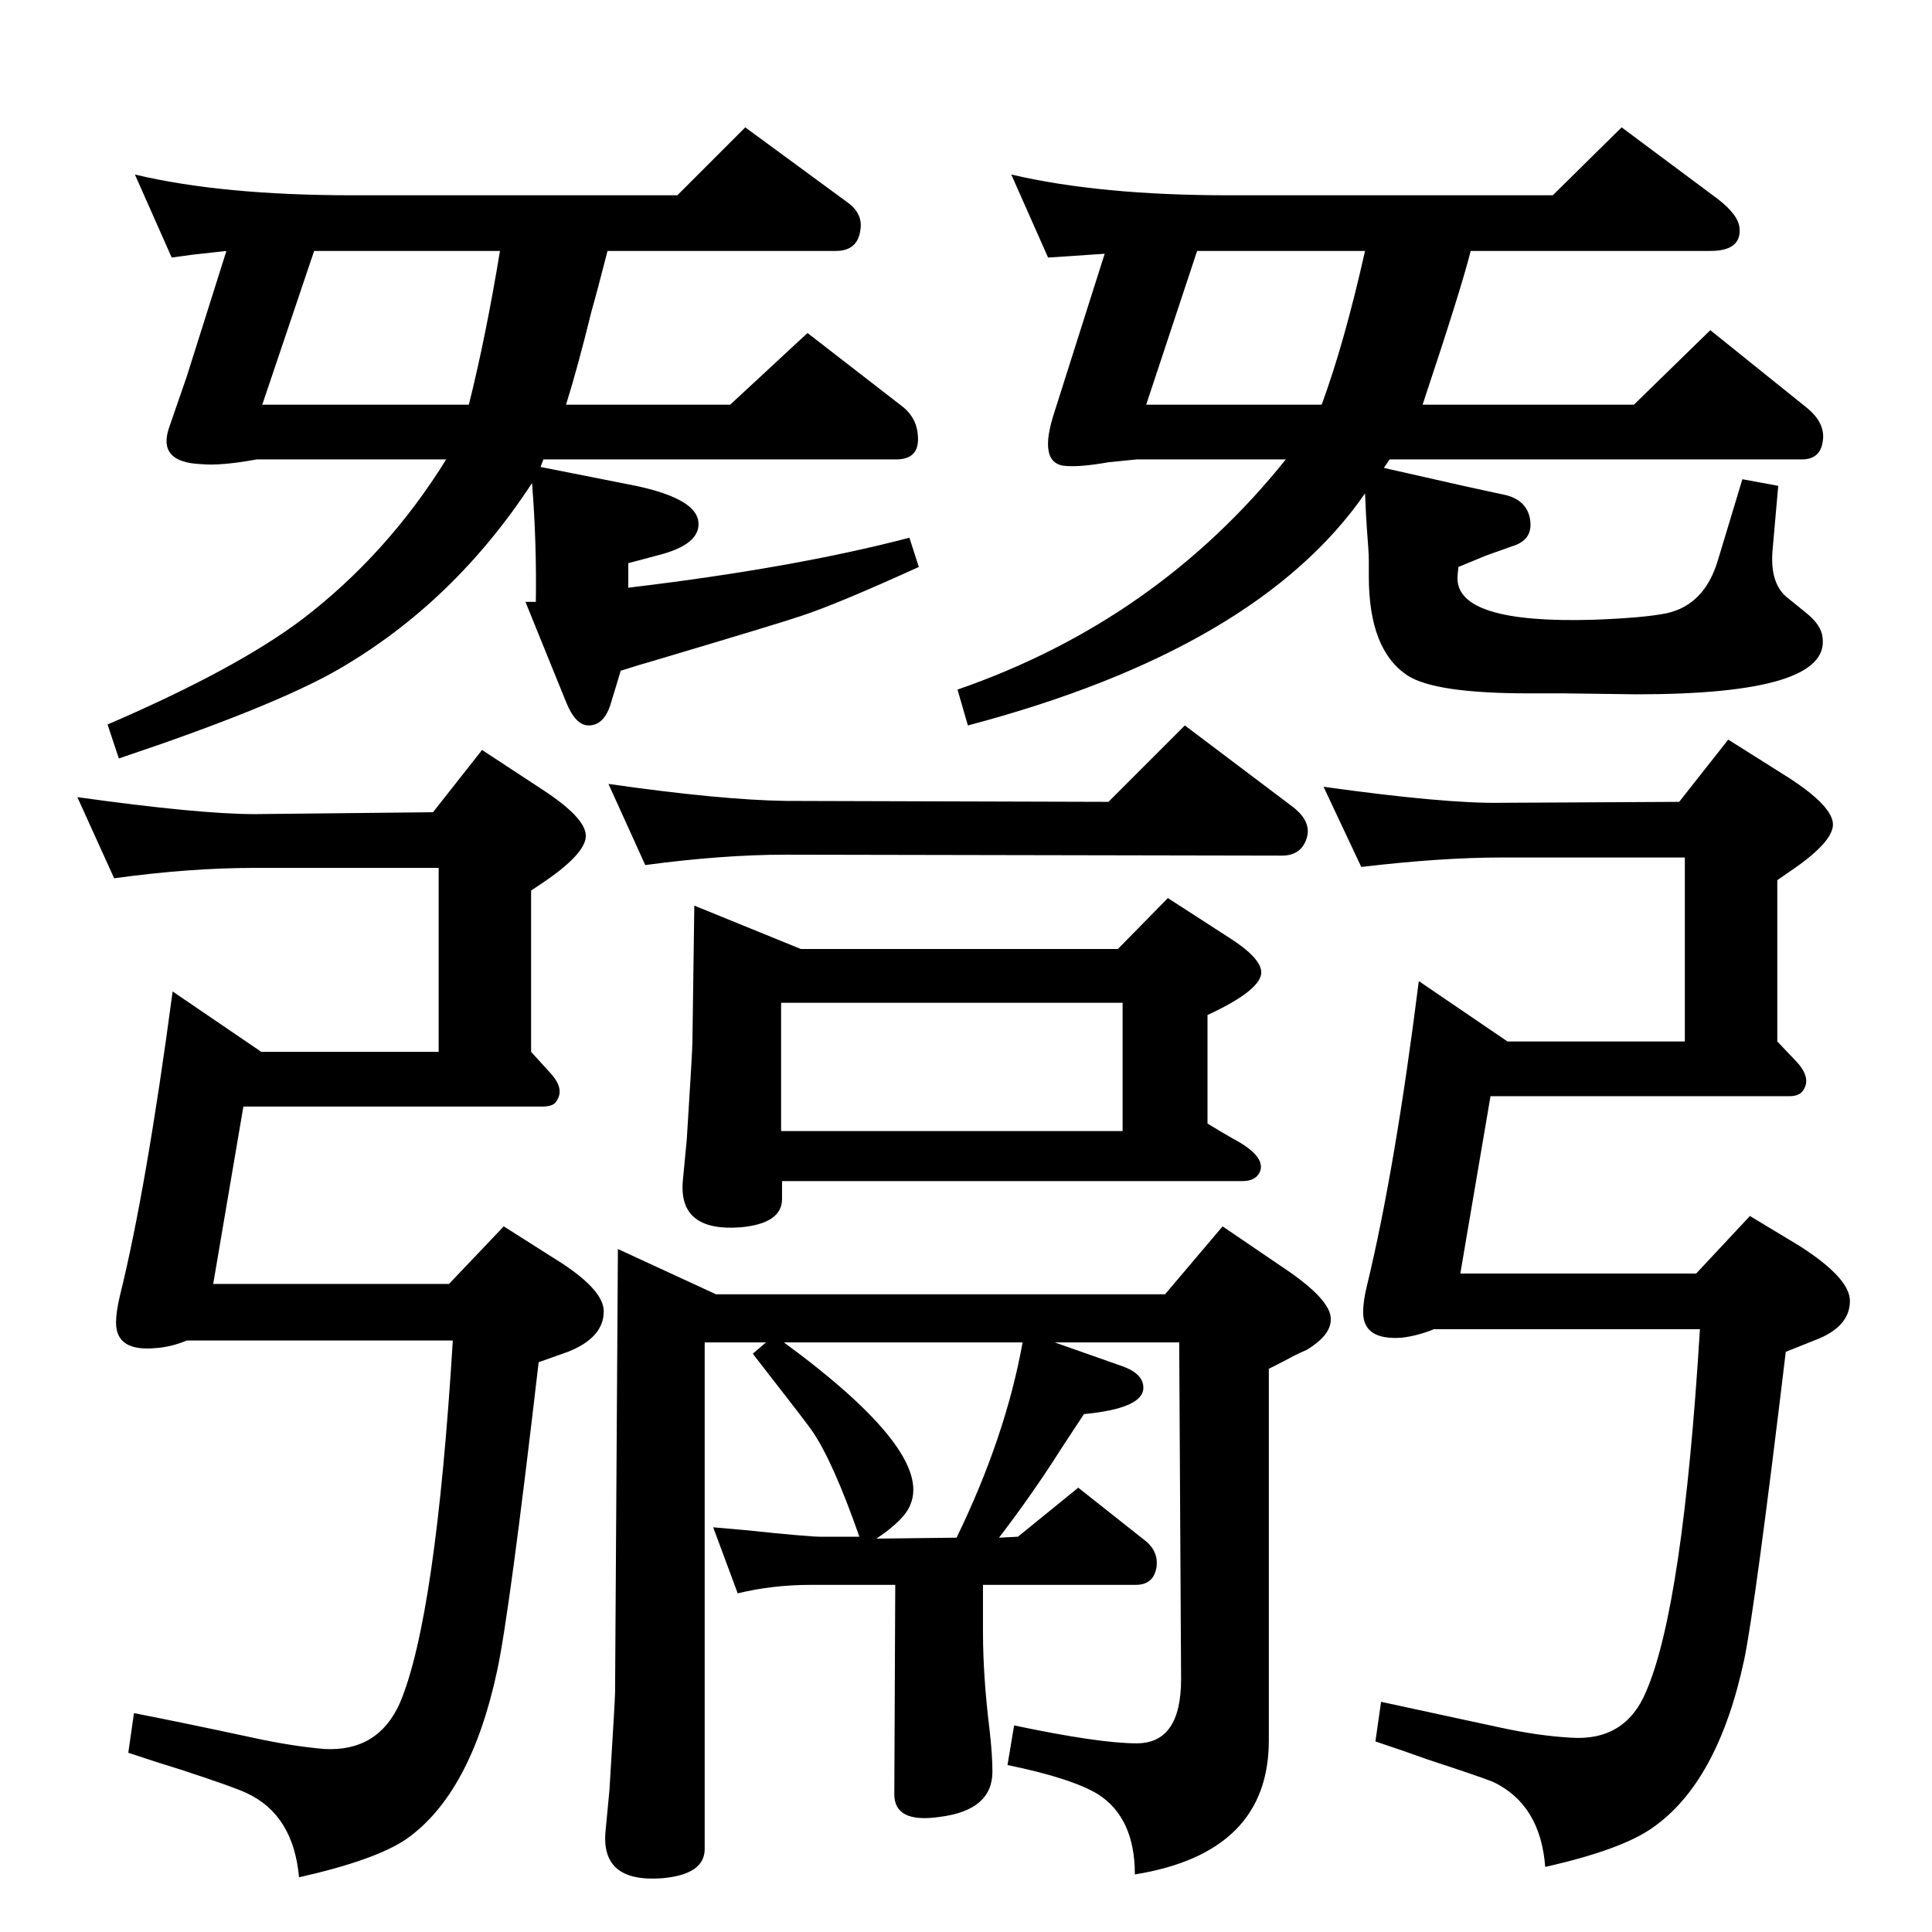 <?xml version="1.0" standalone="no"?>
<!DOCTYPE svg PUBLIC "-//W3C//DTD SVG 1.1//EN" "http://www.w3.org/Graphics/SVG/1.1/DTD/svg11.dtd" >
<svg xmlns="http://www.w3.org/2000/svg" xmlns:xlink="http://www.w3.org/1999/xlink" version="1.1" viewBox="0 0 2048 2048">
  <g transform="matrix(1 0 0 -1 0 2048)">
   <path fill="currentColor"
d="M782 359l-26 70q23 -2 34 -3q67 -7 80 -7h41q-28 80 -50 112q-3 5 -63 82l14 12h-65v-537q0 -27 -45 -31q-66 -5 -60 51l4 42q6 97 6 104l3 470l104 -48h476l61 72l72 -49q37 -26 42 -44q5 -20 -25 -38q-7 -3 -13 -6q-9 -5 -27 -14v-394q0 -119 -142 -142q0 60 -39 85
q-28 17 -96 31l7 42q90 -19 130 -19q47 0 47 68l-2 357h-132l71 -25q23 -8 23 -23q0 -22 -63 -28q-15 -23 -23 -35q-31 -49 -67 -96l20 1l64 52l72 -57q13 -11 11 -27q-3 -19 -22 -19h-162v-50q0 -47 7 -104q3 -26 3 -44q0 -41 -56 -48q-48 -7 -48 24l1 222h-89
q-41 0 -78 -9zM1084 625h-253q158 -116 134 -172q-6 -16 -36 -36l85 1q52 107 70 207zM1447 1525q-114 -165 -421 -246l-11 38q211 73 348 244h-158q-21 -2 -30 -3q-28 -5 -44 -4q-32 1 -13 58l53 167l-60 -4l-39 88q94 -22 230 -22h344l73 72l102 -76q22 -17 23 -31
q2 -24 -31 -24h-254q-10 -40 -51 -163h224l81 79l102 -82q21 -17 17 -37q-3 -18 -22 -18h-437l-6 -9l84 -19l46 -10q22 -6 25 -26t-16 -27l-31 -11l-29 -12q-1 -8 -1 -12q0 -48 143 -44q55 2 79 7q40 9 54 56l26 86l38 -7l-6 -68q-3 -35 15 -50l21 -17q16 -13 17 -26
q8 -60 -197 -60l-76 1h-38q-100 0 -129 19q-41 27 -41 105v17q0 8 -2 33q-1 13 -2 38zM1269 1782l-54 -163h186q24 65 46 163h-178zM736 1088l113 -46h336l53 54l65 -42q33 -21 34 -36q1 -19 -57 -46v-115q18 -11 27 -16q34 -18 29 -34q-4 -11 -19 -11h-488v-19
q0 -26 -44 -30q-67 -5 -61 51l4 42q6 94 6 104zM828 849h362v136h-362v-136zM121 1117l-39 86q129 -18 188 -18l189 2l52 66l64 -42q46 -30 46 -49t-46 -50l-12 -8v-171l20 -22q16 -17 7 -30q-3 -6 -15 -6h-317l-32 -188h250l58 61l52 -33q54 -33 54 -57q0 -28 -38 -43
l-31 -11q-31 -267 -44 -327q-28 -131 -97 -179q-33 -22 -113 -40q-6 66 -55 89q-12 6 -70 25q-23 7 -56 18l6 42q42 -8 126 -26q41 -9 76 -12q57 -3 80 49q38 90 56 384h-282q-17 -7 -33 -8q-42 -4 -42 27q0 11 4 28q28 113 56 323l94 -64h188v195h-195q-69 0 -149 -11z
M1443 1129l-40 85q129 -18 188 -17l189 1l52 66l65 -41q46 -30 46 -49t-46 -50l-13 -9v-171l20 -21q16 -17 8 -30q-4 -7 -15 -7h-317l-32 -188h250l57 61l53 -32q53 -34 53 -58q0 -28 -38 -42l-30 -12q-32 -267 -44 -326q-28 -131 -98 -179q-33 -23 -113 -41q-5 66 -55 90
q-12 5 -70 24q-22 8 -55 19l6 42q42 -9 125 -27q41 -9 76 -11q58 -4 80 49q39 90 57 384h-282q-17 -7 -34 -9q-41 -3 -41 27q0 12 4 28q30 124 55 323l94 -64h188v195h-195q-63 0 -148 -10zM573 1553l101 -20q61 -13 66 -36q5 -26 -44 -38l-30 -8v-26q176 21 298 53l10 -31
q-88 -40 -125 -52q-17 -6 -158 -48q-11 -3 -33 -10l-10 -33q-7 -25 -24 -25q-14 0 -24 25l-43 106h11q1 62 -4 126q-83 -127 -206 -198q-68 -39 -232 -94l-12 36q137 59 207 112q90 69 152 169h-201q-38 -7 -59 -5q-46 2 -34 38l19 55l42 133l-36 -4l-22 -3l-39 88
q92 -22 231 -22h344l72 72l109 -80q16 -12 13 -29q-3 -22 -26 -22h-242q-11 -43 -17 -64q-15 -61 -27 -99h174l82 76l102 -79q14 -12 15 -30q2 -25 -23 -25h-374zM333 1782l-55 -163h219q18 72 33 163h-197zM684 1131l-39 86q119 -17 188 -18l342 -1l81 81l114 -86
q21 -16 15 -34t-26 -18l-526 1q-67 0 -149 -11z" />
  </g>

</svg>
